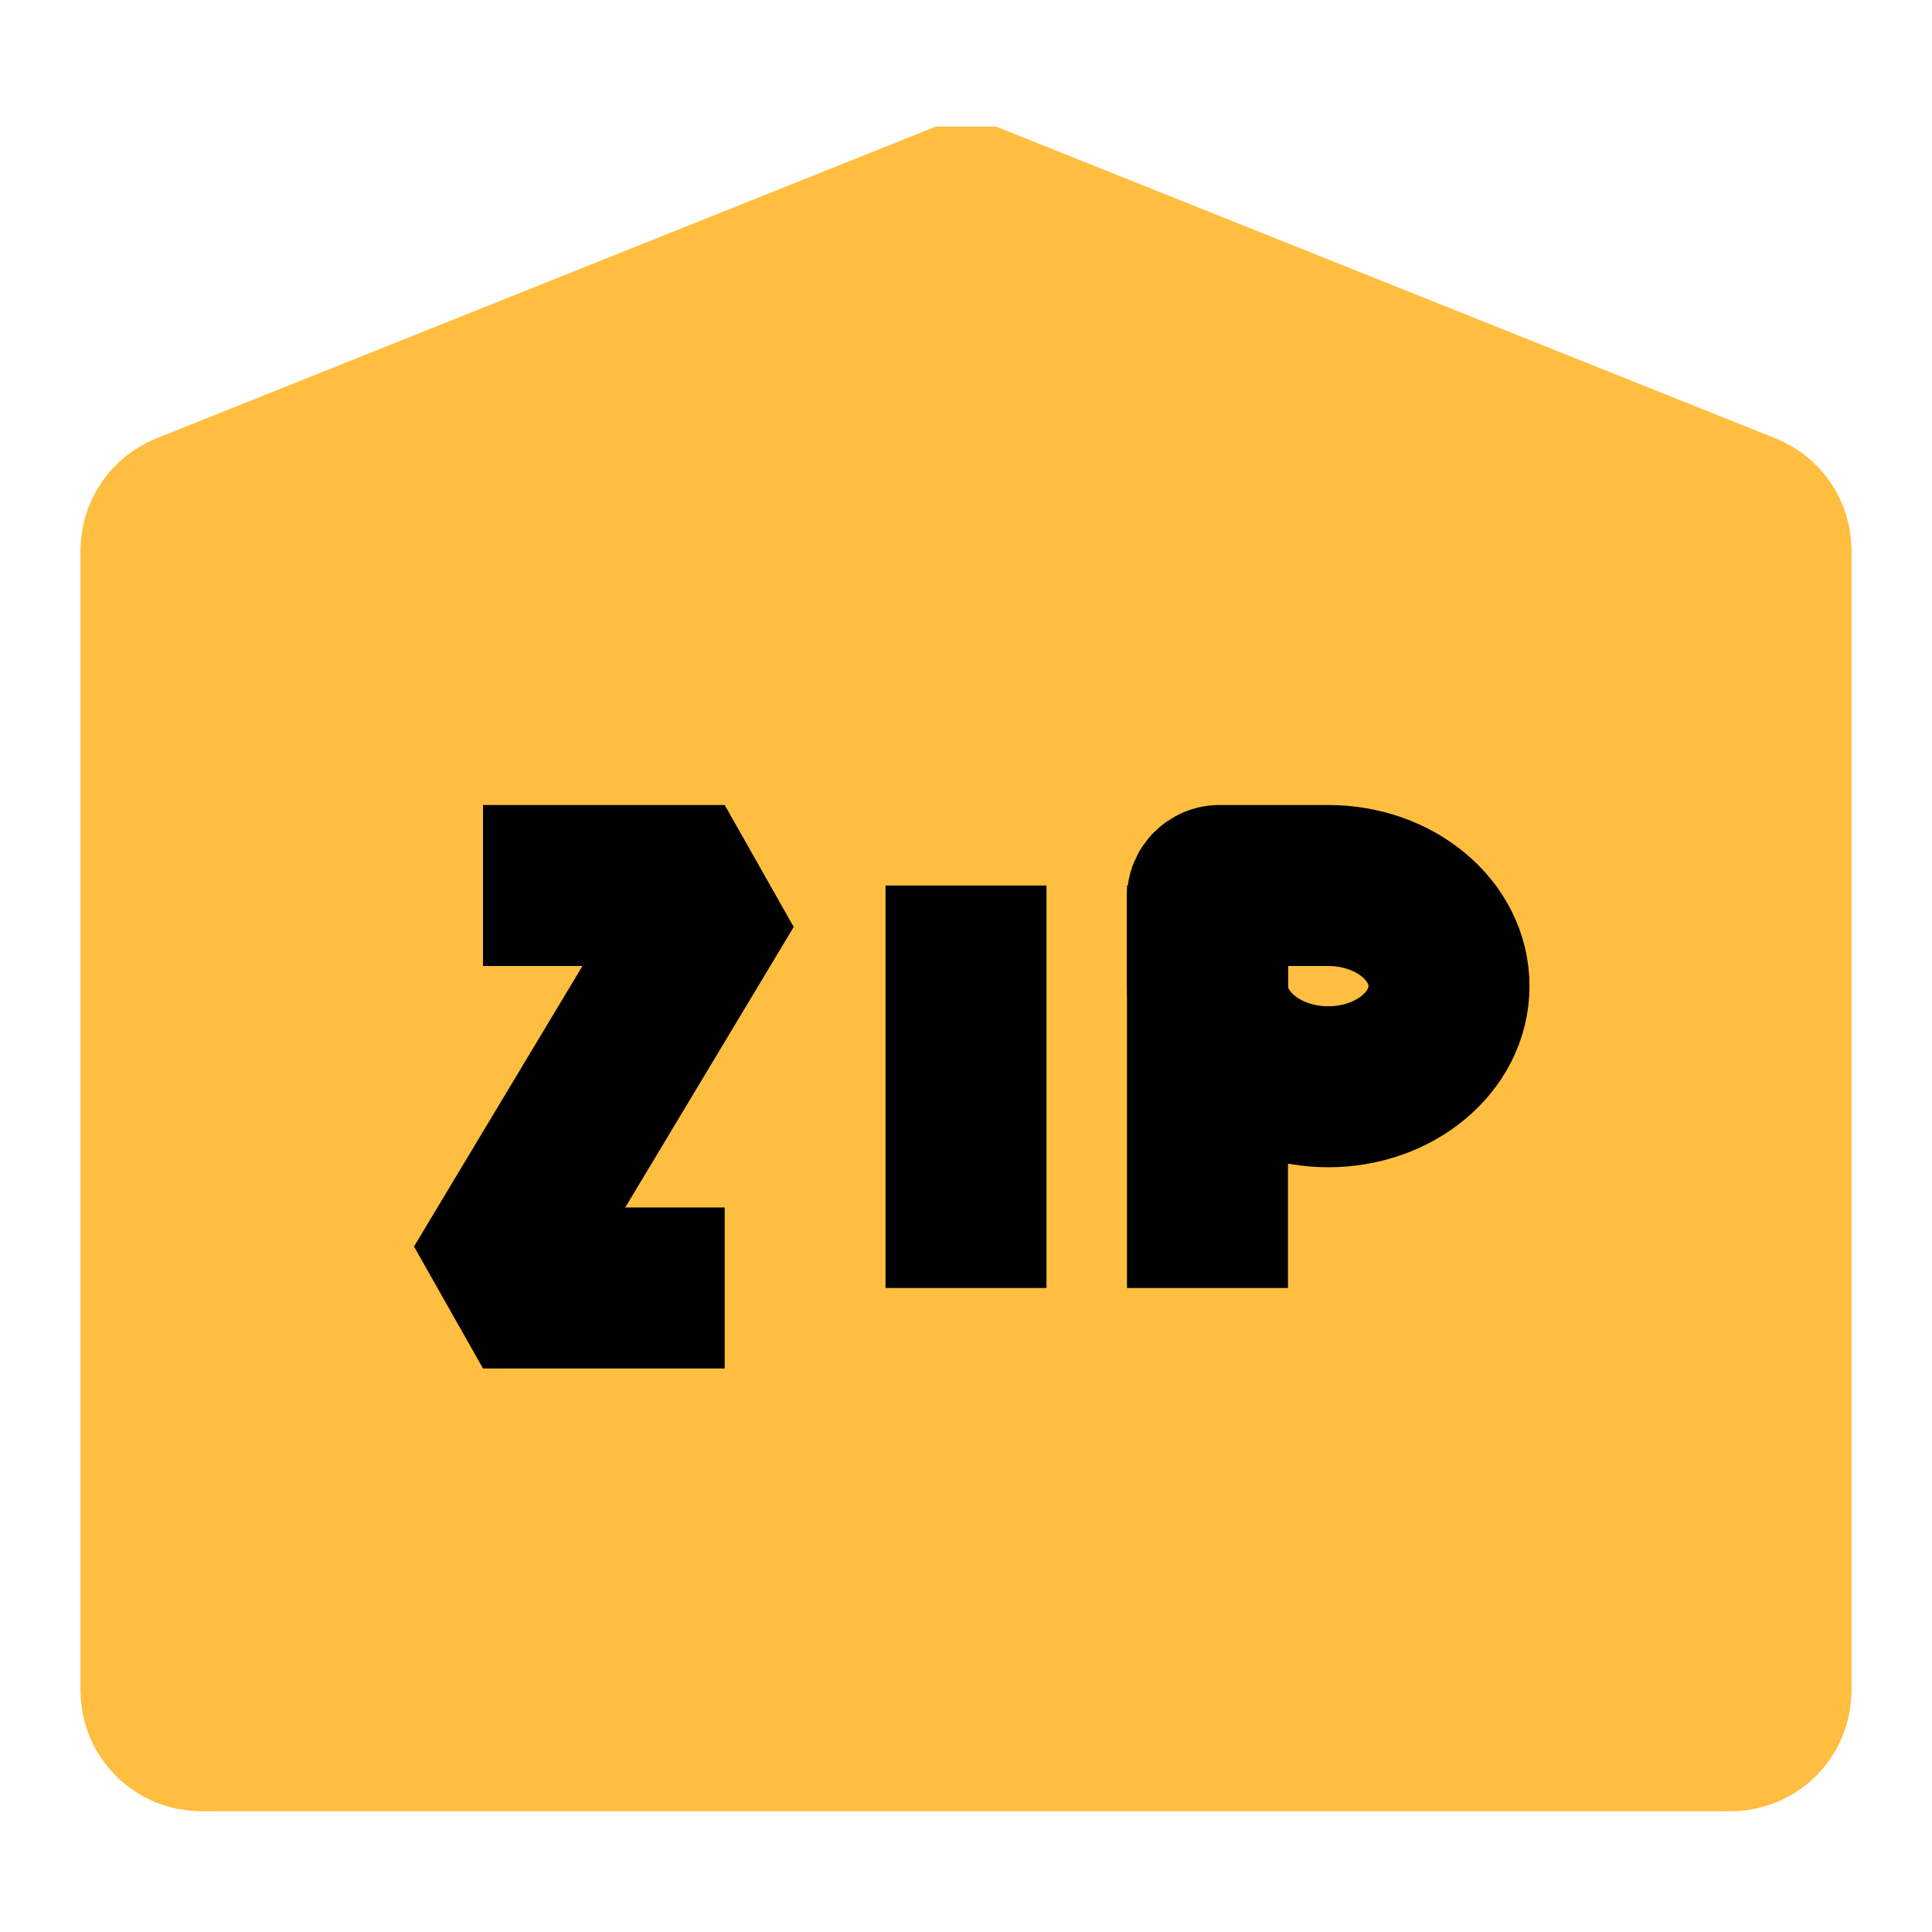 <?xml version="1.0" encoding="UTF-8"?><svg width="24" height="24" viewBox="0 0 48 48" fill="none" xmlns="http://www.w3.org/2000/svg"><path fill-rule="evenodd" clip-rule="evenodd" d="M4.629 12.749L24 5L43.371 12.749C43.751 12.9 44 13.268 44 13.677V42C44 42.552 43.552 43 43 43H5C4.448 43 4 42.552 4 42V13.677C4 13.268 4.249 12.9 4.629 12.749Z" fill="#ffbe40" stroke="#ffbe40" stroke-width="4" stroke-linejoin="bevel"/><path d="M24 22V32" stroke="#000" stroke-width="4" stroke-linecap="butt"/><path fill-rule="evenodd" clip-rule="evenodd" d="M33 27C34.657 27 36 25.881 36 24.5C36 23.119 34.657 22 33 22C32.1 22 31.2 22 30.3 22C30.134 22 30 22.134 30 22.3C30 23.033 30 23.767 30 24.5C30 25.881 31.343 27 33 27Z" stroke="#000" stroke-width="4"/><path d="M30 22V32" stroke="#000" stroke-width="4" stroke-linecap="butt"/><path d="M12 22H18.005L12 31.999H18.005" stroke="#000" stroke-width="4" stroke-linecap="butt" stroke-linejoin="bevel"/></svg>